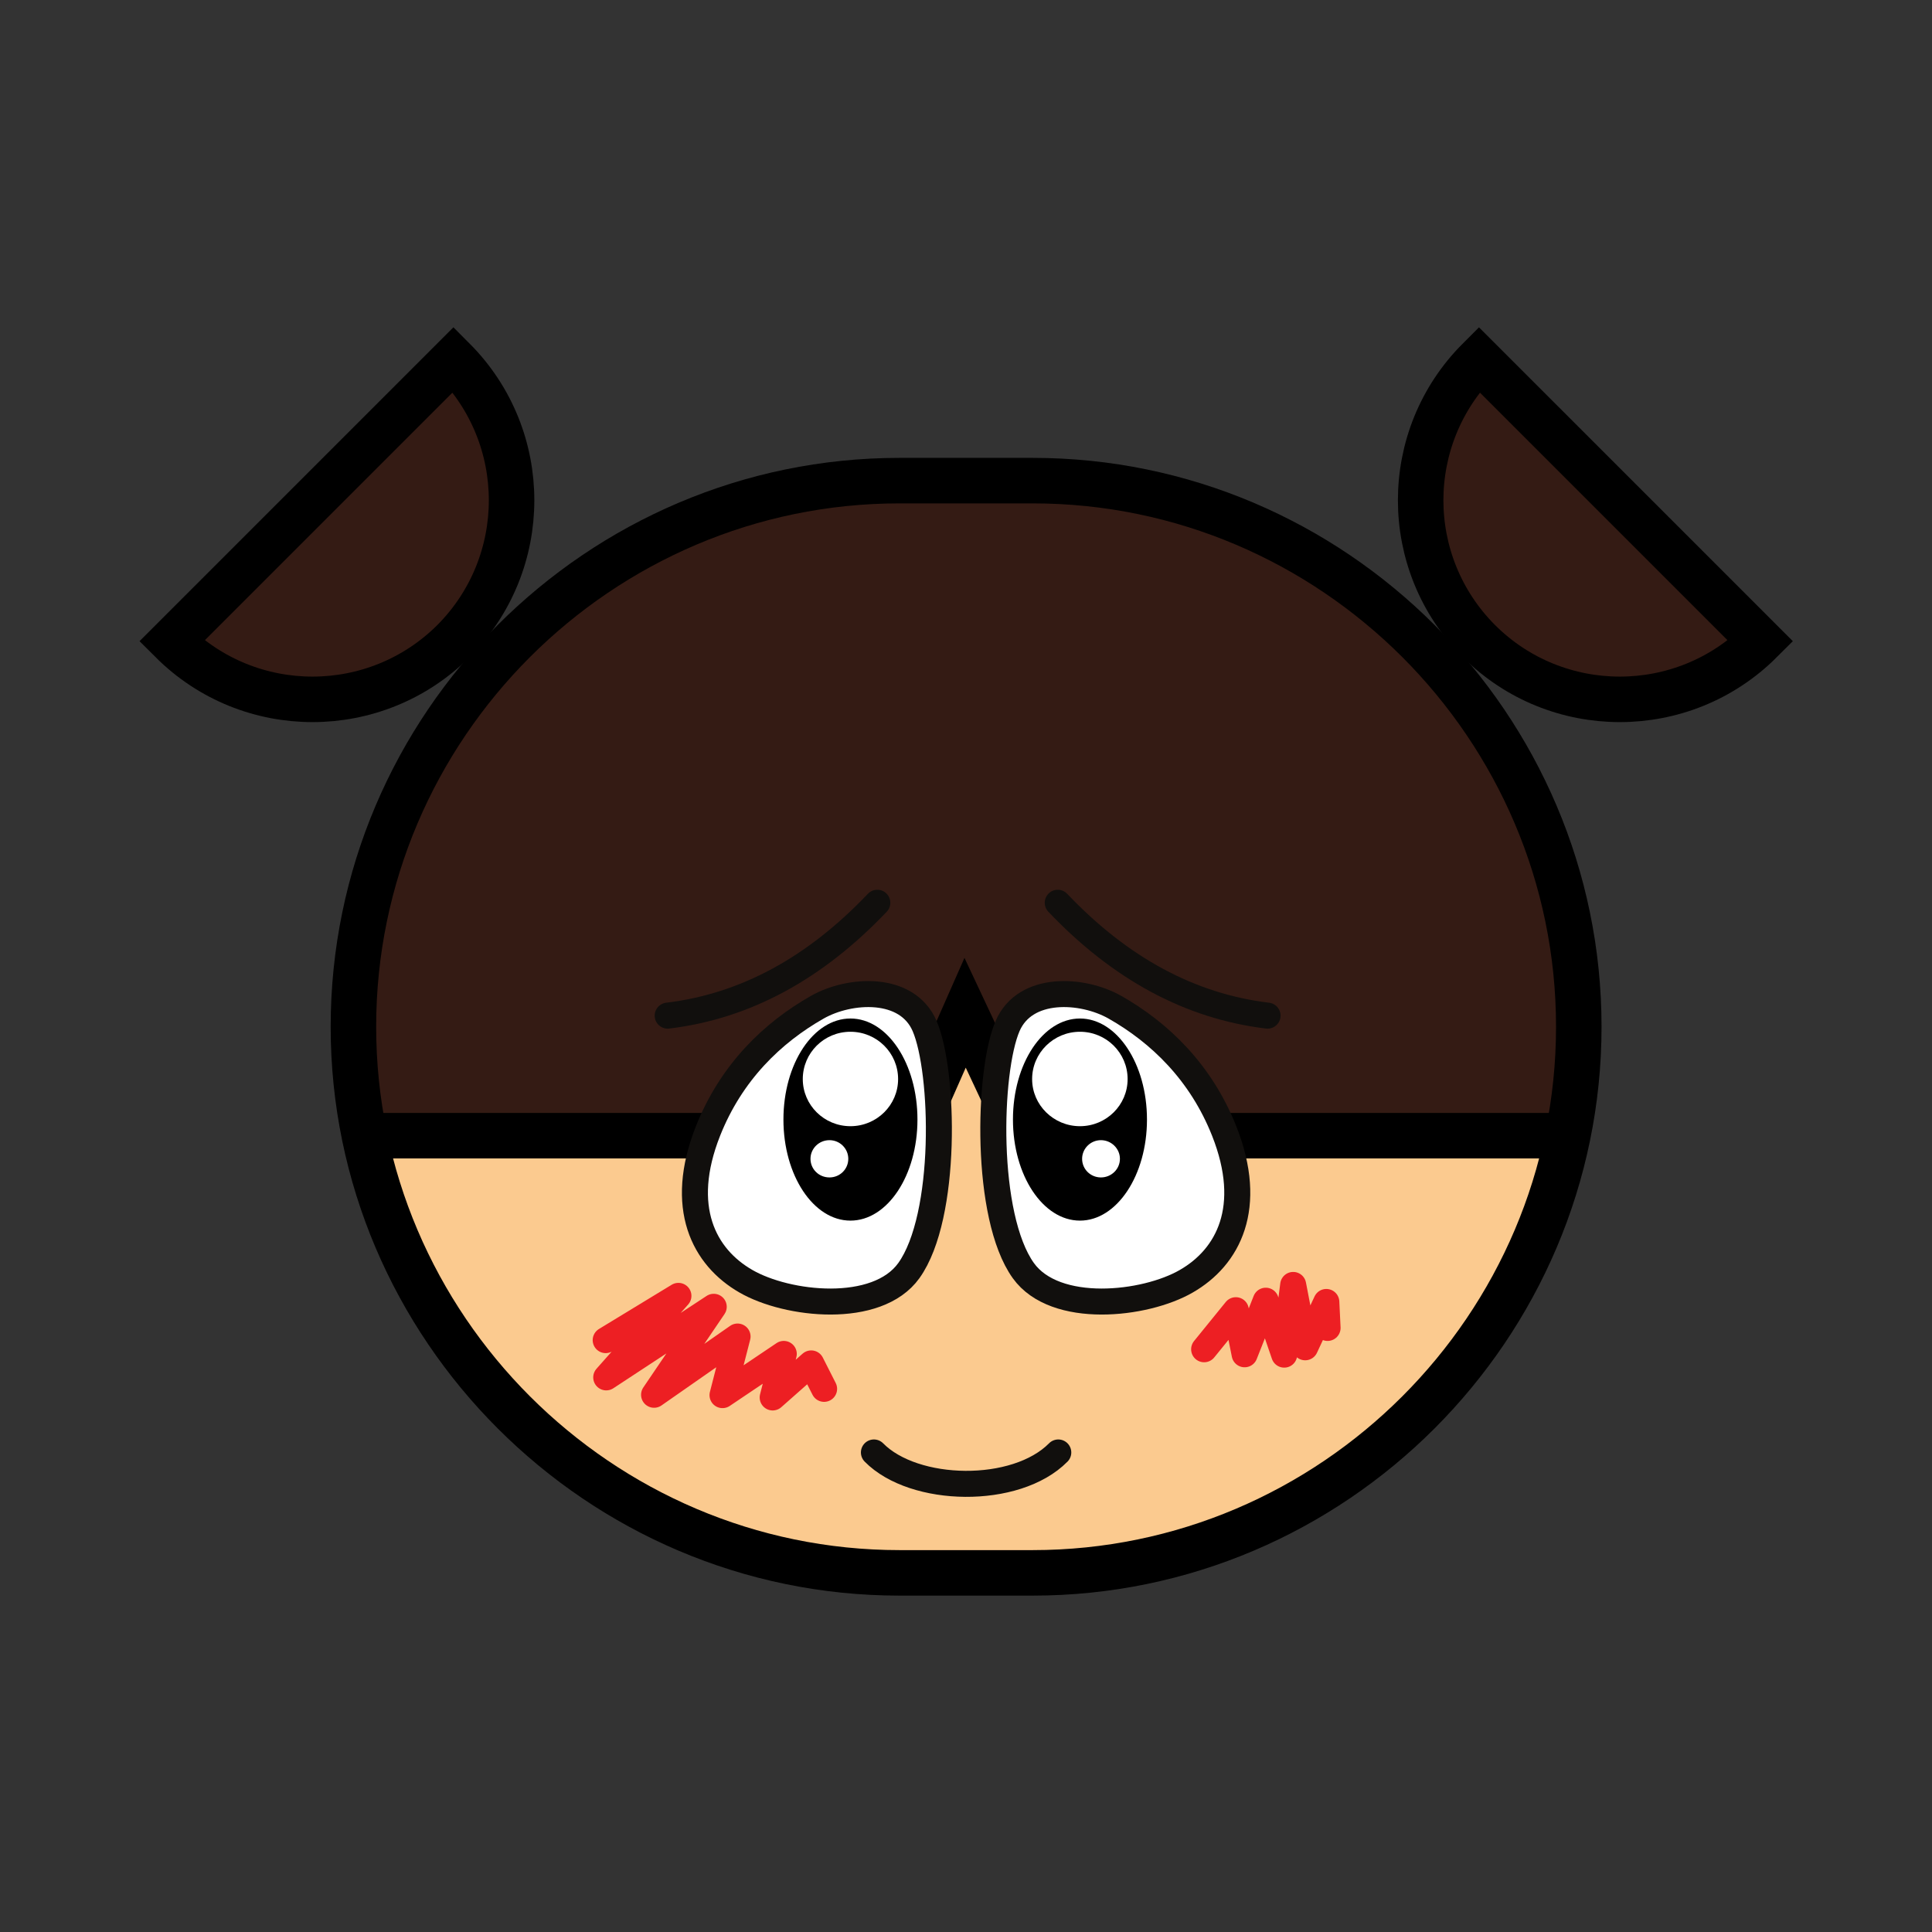 <svg width="284" height="284" viewBox="0 0 284 284" fill="none" xmlns="http://www.w3.org/2000/svg">
<rect x="0" y="0" width="284" height="284" fill="#333333" stroke="none"/>
<path fill-rule="evenodd" clip-rule="evenodd" d="M132.23 70.651H151.799C195.968 70.651 232.078 106.761 232.078 150.93C232.078 195.072 195.968 231.208 151.799 231.208H132.23C88.087 231.208 51.951 195.072 51.951 150.93C51.951 106.761 88.087 70.651 132.23 70.651Z" fill="#FBCA8F"/>
<path fill-rule="evenodd" clip-rule="evenodd" d="M132.23 70.52H151.799C195.968 70.52 235.897 112.74 232.078 150.798L230.471 166.943H150.35L141.87 148.876L133.889 166.943H53.584L51.951 150.798C48.264 113.951 86.481 70.52 132.23 70.52Z" fill="#341B14"/>
<path d="M132.23 70.651H151.799C195.968 70.651 232.078 106.761 232.078 150.93C232.078 195.072 195.968 231.208 151.799 231.208H132.23C88.087 231.208 51.951 195.072 51.951 150.93C51.951 106.761 88.087 70.651 132.23 70.651Z" stroke="black" stroke-width="6.689" stroke-miterlimit="22.926"/>
<path d="M53.584 166.943H133.889L141.869 148.875L150.35 166.943H230.471" stroke="black" stroke-width="6.689" stroke-miterlimit="22.926"/>
<path fill-rule="evenodd" clip-rule="evenodd" d="M163.888 148.059C159.095 145.346 150.693 144.846 148.112 150.824C145.241 157.488 144.714 178.795 150.429 186.776C155.118 193.308 168.313 191.859 174.397 188.33C180.534 184.8 184.406 177.505 179.954 166.258C176.53 157.62 170.473 151.799 163.888 148.059Z" fill="white"/>
<path d="M163.888 148.059C159.095 145.346 150.693 144.846 148.112 150.825C145.241 157.488 144.714 178.796 150.429 186.776C155.118 193.308 168.313 191.859 174.397 188.33C180.534 184.801 184.406 177.505 179.954 166.259C176.53 157.62 170.473 151.799 163.888 148.059Z" stroke="#110F0D" stroke-width="3.823" stroke-miterlimit="22.926"/>
<path fill-rule="evenodd" clip-rule="evenodd" d="M120.14 148.059C124.934 145.346 133.336 144.846 135.917 150.824C138.788 157.488 139.315 178.795 133.599 186.776C128.911 193.308 115.716 191.859 109.632 188.33C103.495 184.8 99.623 177.505 104.074 166.258C107.498 157.62 113.556 151.799 120.14 148.059Z" fill="white"/>
<path d="M120.14 148.059C124.934 145.346 133.336 144.846 135.917 150.825C138.788 157.488 139.315 178.796 133.599 186.776C128.911 193.308 115.716 191.859 109.632 188.33C103.495 184.801 99.623 177.505 104.074 166.259C107.498 157.62 113.556 151.799 120.14 148.059Z" stroke="#110F0D" stroke-width="3.823" stroke-miterlimit="22.926"/>
<path d="M128.463 213.509C134.363 219.514 149.35 219.804 155.565 213.509" stroke="#110F0D" stroke-width="3.823" stroke-miterlimit="22.926" stroke-linecap="round"/>
<path fill-rule="evenodd" clip-rule="evenodd" d="M158.752 149.719C153.3 149.719 148.902 156.356 148.902 164.573C148.902 172.764 153.3 179.428 158.752 179.428C164.178 179.428 168.603 172.764 168.603 164.573C168.603 156.356 164.178 149.719 158.752 149.719Z" fill="black"/>
<path fill-rule="evenodd" clip-rule="evenodd" d="M158.752 151.667C154.88 151.667 151.72 154.775 151.72 158.621C151.72 162.44 154.88 165.548 158.752 165.548C162.624 165.548 165.758 162.44 165.758 158.621C165.758 154.775 162.624 151.667 158.752 151.667Z" fill="white"/>
<path fill-rule="evenodd" clip-rule="evenodd" d="M161.834 167.602C160.306 167.602 159.068 168.84 159.068 170.341C159.068 171.869 160.306 173.08 161.834 173.08C163.361 173.08 164.626 171.869 164.626 170.341C164.626 168.84 163.361 167.602 161.834 167.602Z" fill="white"/>
<path fill-rule="evenodd" clip-rule="evenodd" d="M125.013 149.719C130.465 149.719 134.864 156.356 134.864 164.573C134.864 172.764 130.465 179.428 125.013 179.428C119.561 179.428 115.163 172.764 115.163 164.573C115.163 156.356 119.561 149.719 125.013 149.719Z" fill="black"/>
<path fill-rule="evenodd" clip-rule="evenodd" d="M125.013 151.667C128.885 151.667 132.019 154.775 132.019 158.621C132.019 162.44 128.885 165.548 125.013 165.548C121.141 165.548 118.007 162.44 118.007 158.621C118.007 154.775 121.141 151.667 125.013 151.667Z" fill="white"/>
<path fill-rule="evenodd" clip-rule="evenodd" d="M121.932 167.602C123.459 167.602 124.697 168.84 124.697 170.341C124.697 171.869 123.459 173.08 121.932 173.08C120.378 173.08 119.14 171.869 119.14 170.341C119.14 168.84 120.378 167.602 121.932 167.602Z" fill="white"/>
<path d="M89.035 196.995L99.728 190.49L89.114 202.473L104.917 192.096L96.147 205.028L108.42 196.468L106.208 205.081L115.215 199.023L113.582 205.423L119.245 200.419L121.141 204.159" stroke="#ED1F23" stroke-width="3.823" stroke-miterlimit="22.926" stroke-linecap="round" stroke-linejoin="round"/>
<path d="M177.005 198.338L181.666 192.597L182.957 199.076L186.065 191.201L188.778 199.128L190.095 188.883L191.859 198.049L194.967 191.385L195.151 195.204" stroke="#ED1F23" stroke-width="3.823" stroke-miterlimit="22.926" stroke-linecap="round" stroke-linejoin="round"/>
<path d="M98.148 149.297C109.553 147.927 119.798 142.344 128.964 132.704" stroke="#110F0D" stroke-width="3.823" stroke-miterlimit="22.926" stroke-linecap="round"/>
<path d="M186.328 149.297C174.924 147.927 164.652 142.344 155.486 132.704" stroke="#110F0D" stroke-width="3.823" stroke-miterlimit="22.926" stroke-linecap="round"/>
<path fill-rule="evenodd" clip-rule="evenodd" d="M45.946 73.549L66.648 52.847C78.052 64.278 78.052 82.793 66.648 94.25C55.191 105.655 36.675 105.655 25.244 94.25L45.946 73.549Z" fill="#341B14"/>
<path fill-rule="evenodd" clip-rule="evenodd" d="M238.109 73.549L217.407 52.847C205.976 64.278 205.976 82.793 217.407 94.25C228.838 105.655 247.38 105.655 258.811 94.25L238.109 73.549Z" fill="#341B14"/>
<path d="M45.946 73.549L66.648 52.847C78.052 64.278 78.052 82.793 66.648 94.25C55.191 105.655 36.675 105.655 25.244 94.25L45.946 73.549Z" stroke="black" stroke-width="6.689" stroke-miterlimit="22.926"/>
<path d="M238.109 73.549L217.407 52.847C205.976 64.278 205.976 82.793 217.407 94.25C228.838 105.655 247.38 105.655 258.811 94.25L238.109 73.549Z" stroke="black" stroke-width="6.689" stroke-miterlimit="22.926"/>
</svg>
